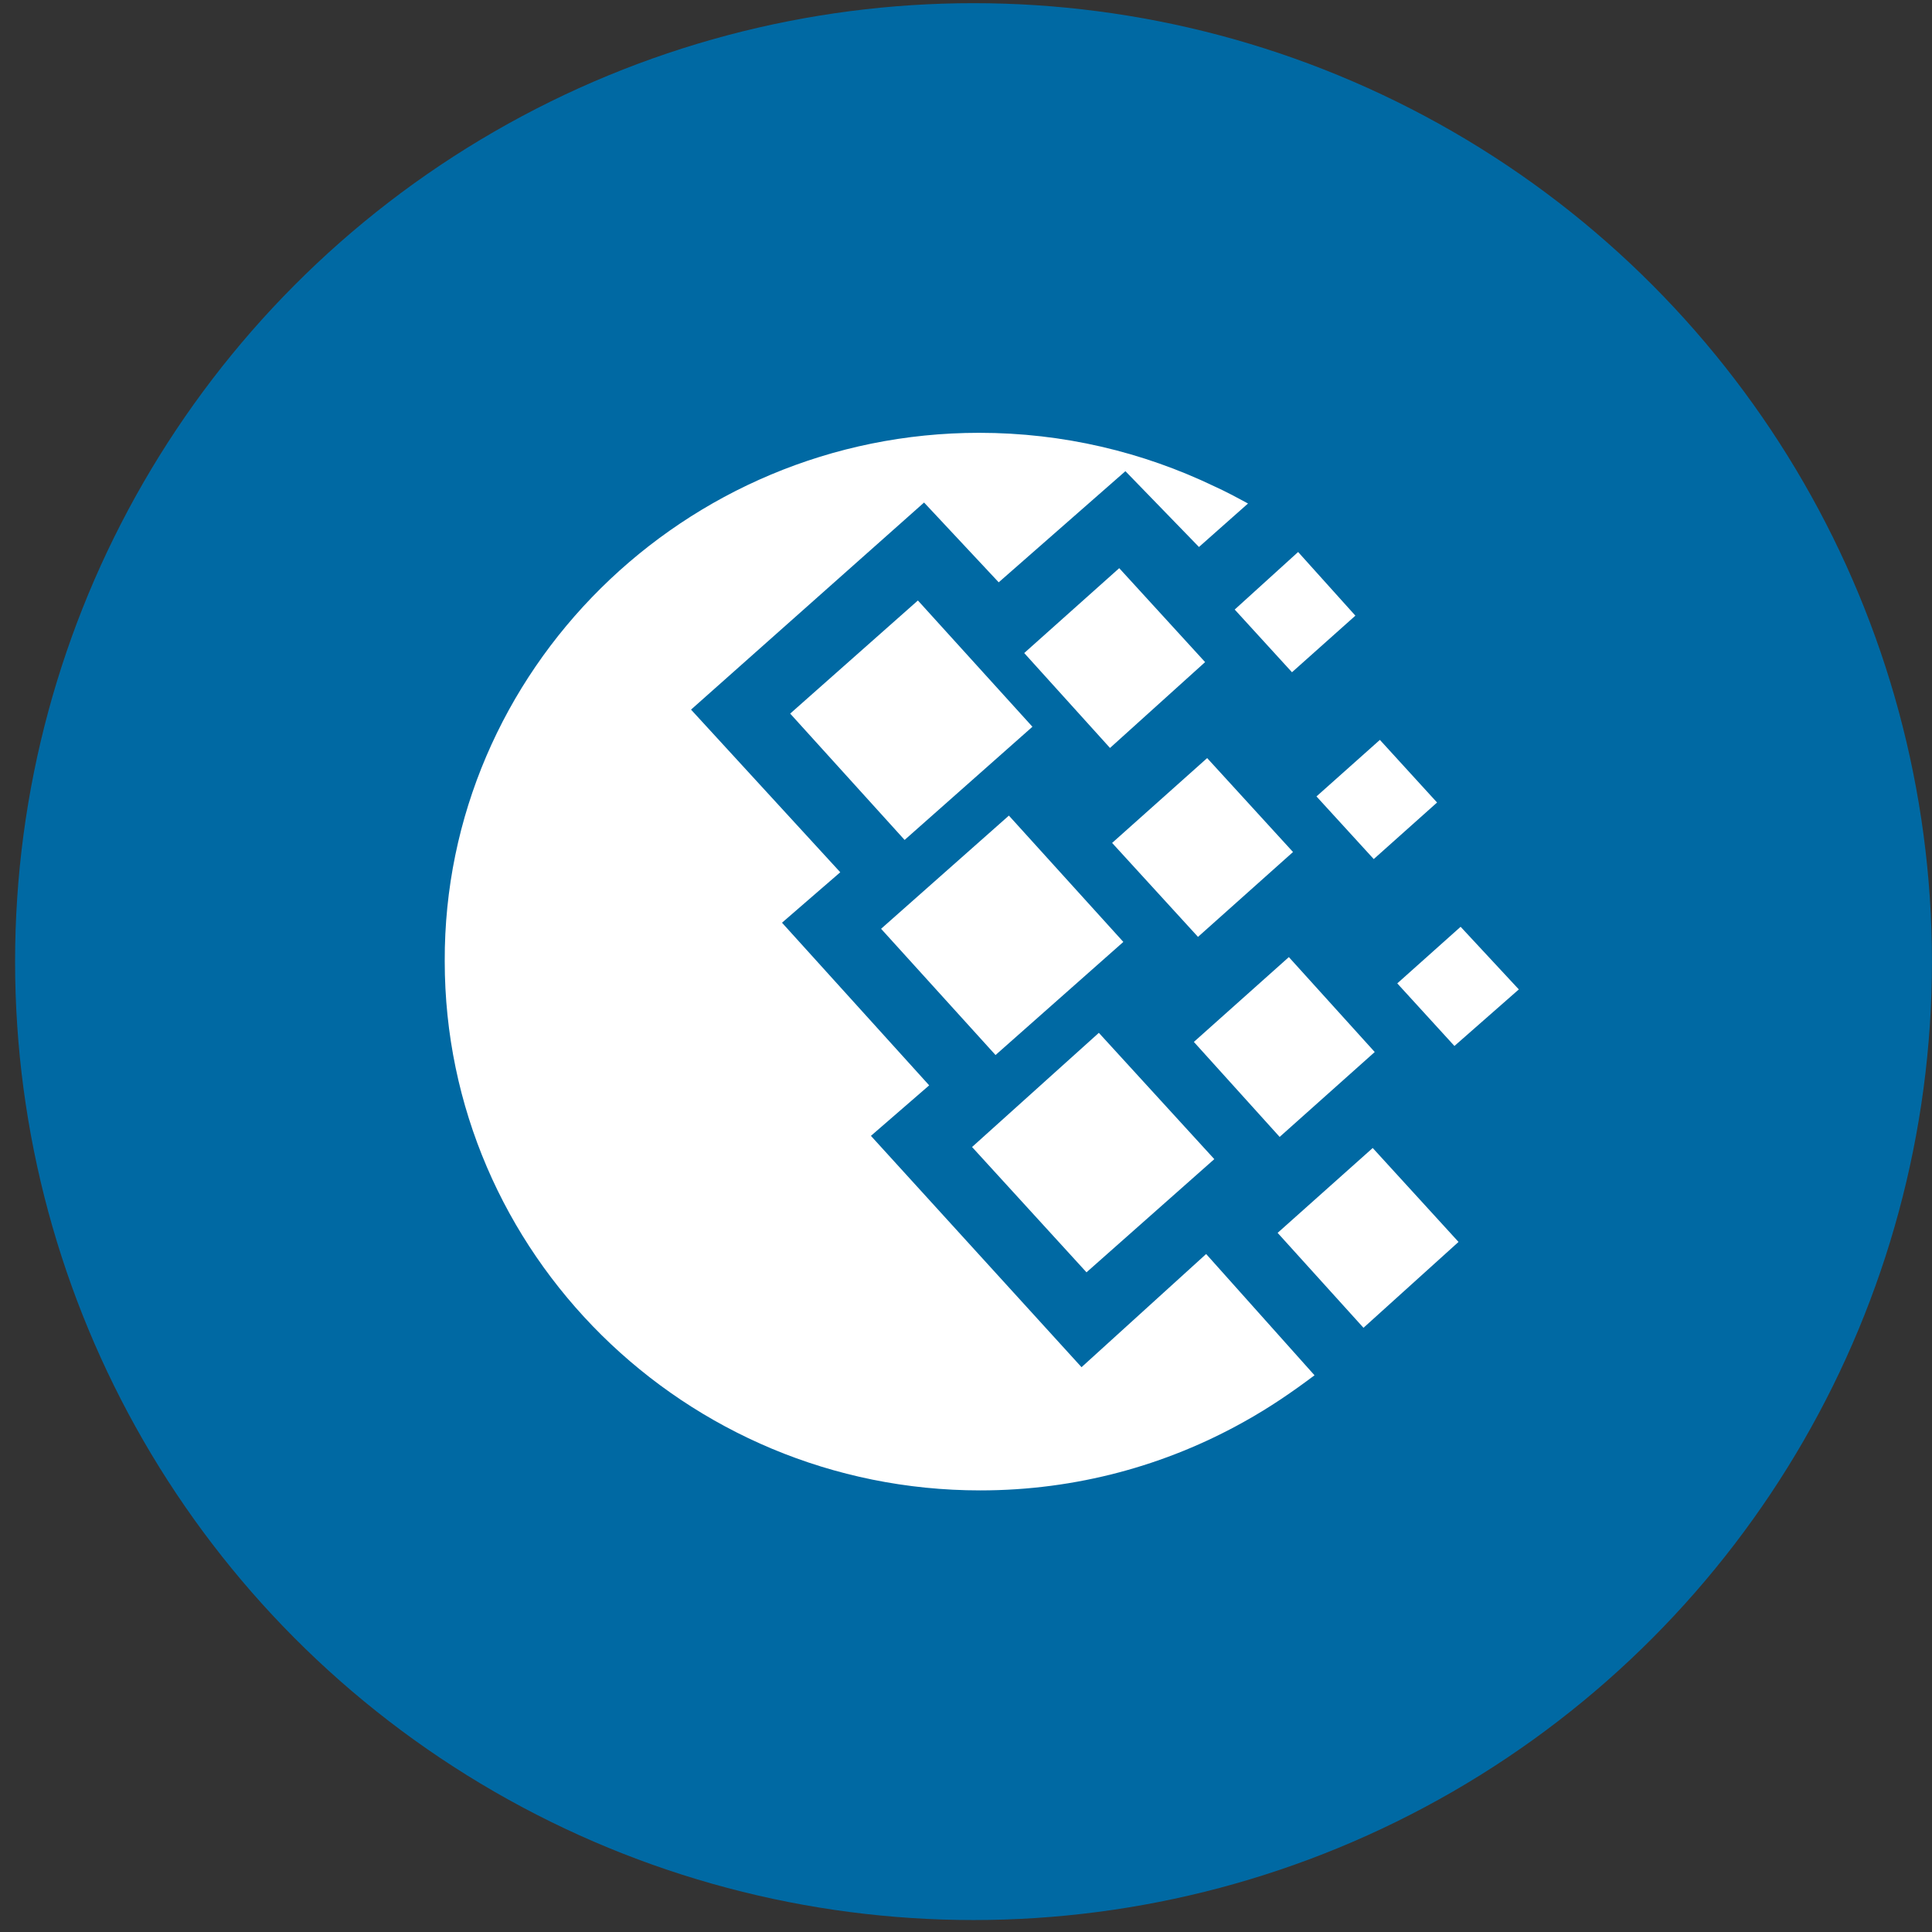 <svg width="84" height="84" viewBox="0 0 84 84" fill="none" xmlns="http://www.w3.org/2000/svg">
<rect x="0" y="0" width="84" height="84" fill="#333333" stroke="none"/>
<circle cx="42.327" cy="41.809" r="41.671" fill="#0069A3"/>
<path d="M52.796 21.144C49.685 19.652 46.219 18.818 42.574 18.818C29.733 18.818 19.292 29.184 19.336 41.789C19.336 54.482 29.778 64.8 42.62 64.8C46.799 64.8 50.71 63.706 54.087 61.816C55.197 61.202 56.219 60.498 57.153 59.795L52.441 54.522L47.023 59.443L37.866 49.385L40.399 47.189L34 40.118L36.533 37.924L30.045 30.853L40.177 21.849L43.422 25.318L48.931 20.486L52.129 23.782L54.261 21.892C53.774 21.628 53.283 21.364 52.796 21.144Z" fill="white"/>
<path d="M43.865 35.461L38.308 40.382L43.284 45.871L48.841 40.953L43.865 35.461Z" fill="white"/>
<path d="M47.776 44.906L42.263 49.87L47.239 55.318L52.796 50.397L47.776 44.906Z" fill="white"/>
<path d="M39.909 26.108L34.356 31.026L39.331 36.519L44.888 31.598L39.909 26.108Z" fill="white"/>
<path d="M48.662 24.703L44.531 28.393L48.261 32.52L52.396 28.787L48.662 24.703Z" fill="white"/>
<path d="M56.037 41.613L51.907 45.301L55.637 49.431L59.771 45.74L56.037 41.613Z" fill="white"/>
<path d="M59.683 49.913L55.549 53.603L59.282 57.73L63.414 53.997L59.683 49.913Z" fill="white"/>
<path d="M59.995 32.169L57.238 34.627L59.728 37.351L62.481 34.892L59.995 32.169Z" fill="white"/>
<path d="M56.44 24L53.683 26.502L56.173 29.228L58.93 26.768L56.44 24Z" fill="white"/>
<path d="M63.505 40.295L60.751 42.756L63.236 45.477L66.036 43.018L63.505 40.295Z" fill="white"/>
<path d="M52.485 32.96L48.353 36.649L52.087 40.734L56.218 37.044L52.485 32.96Z" fill="white"/>
</svg>
